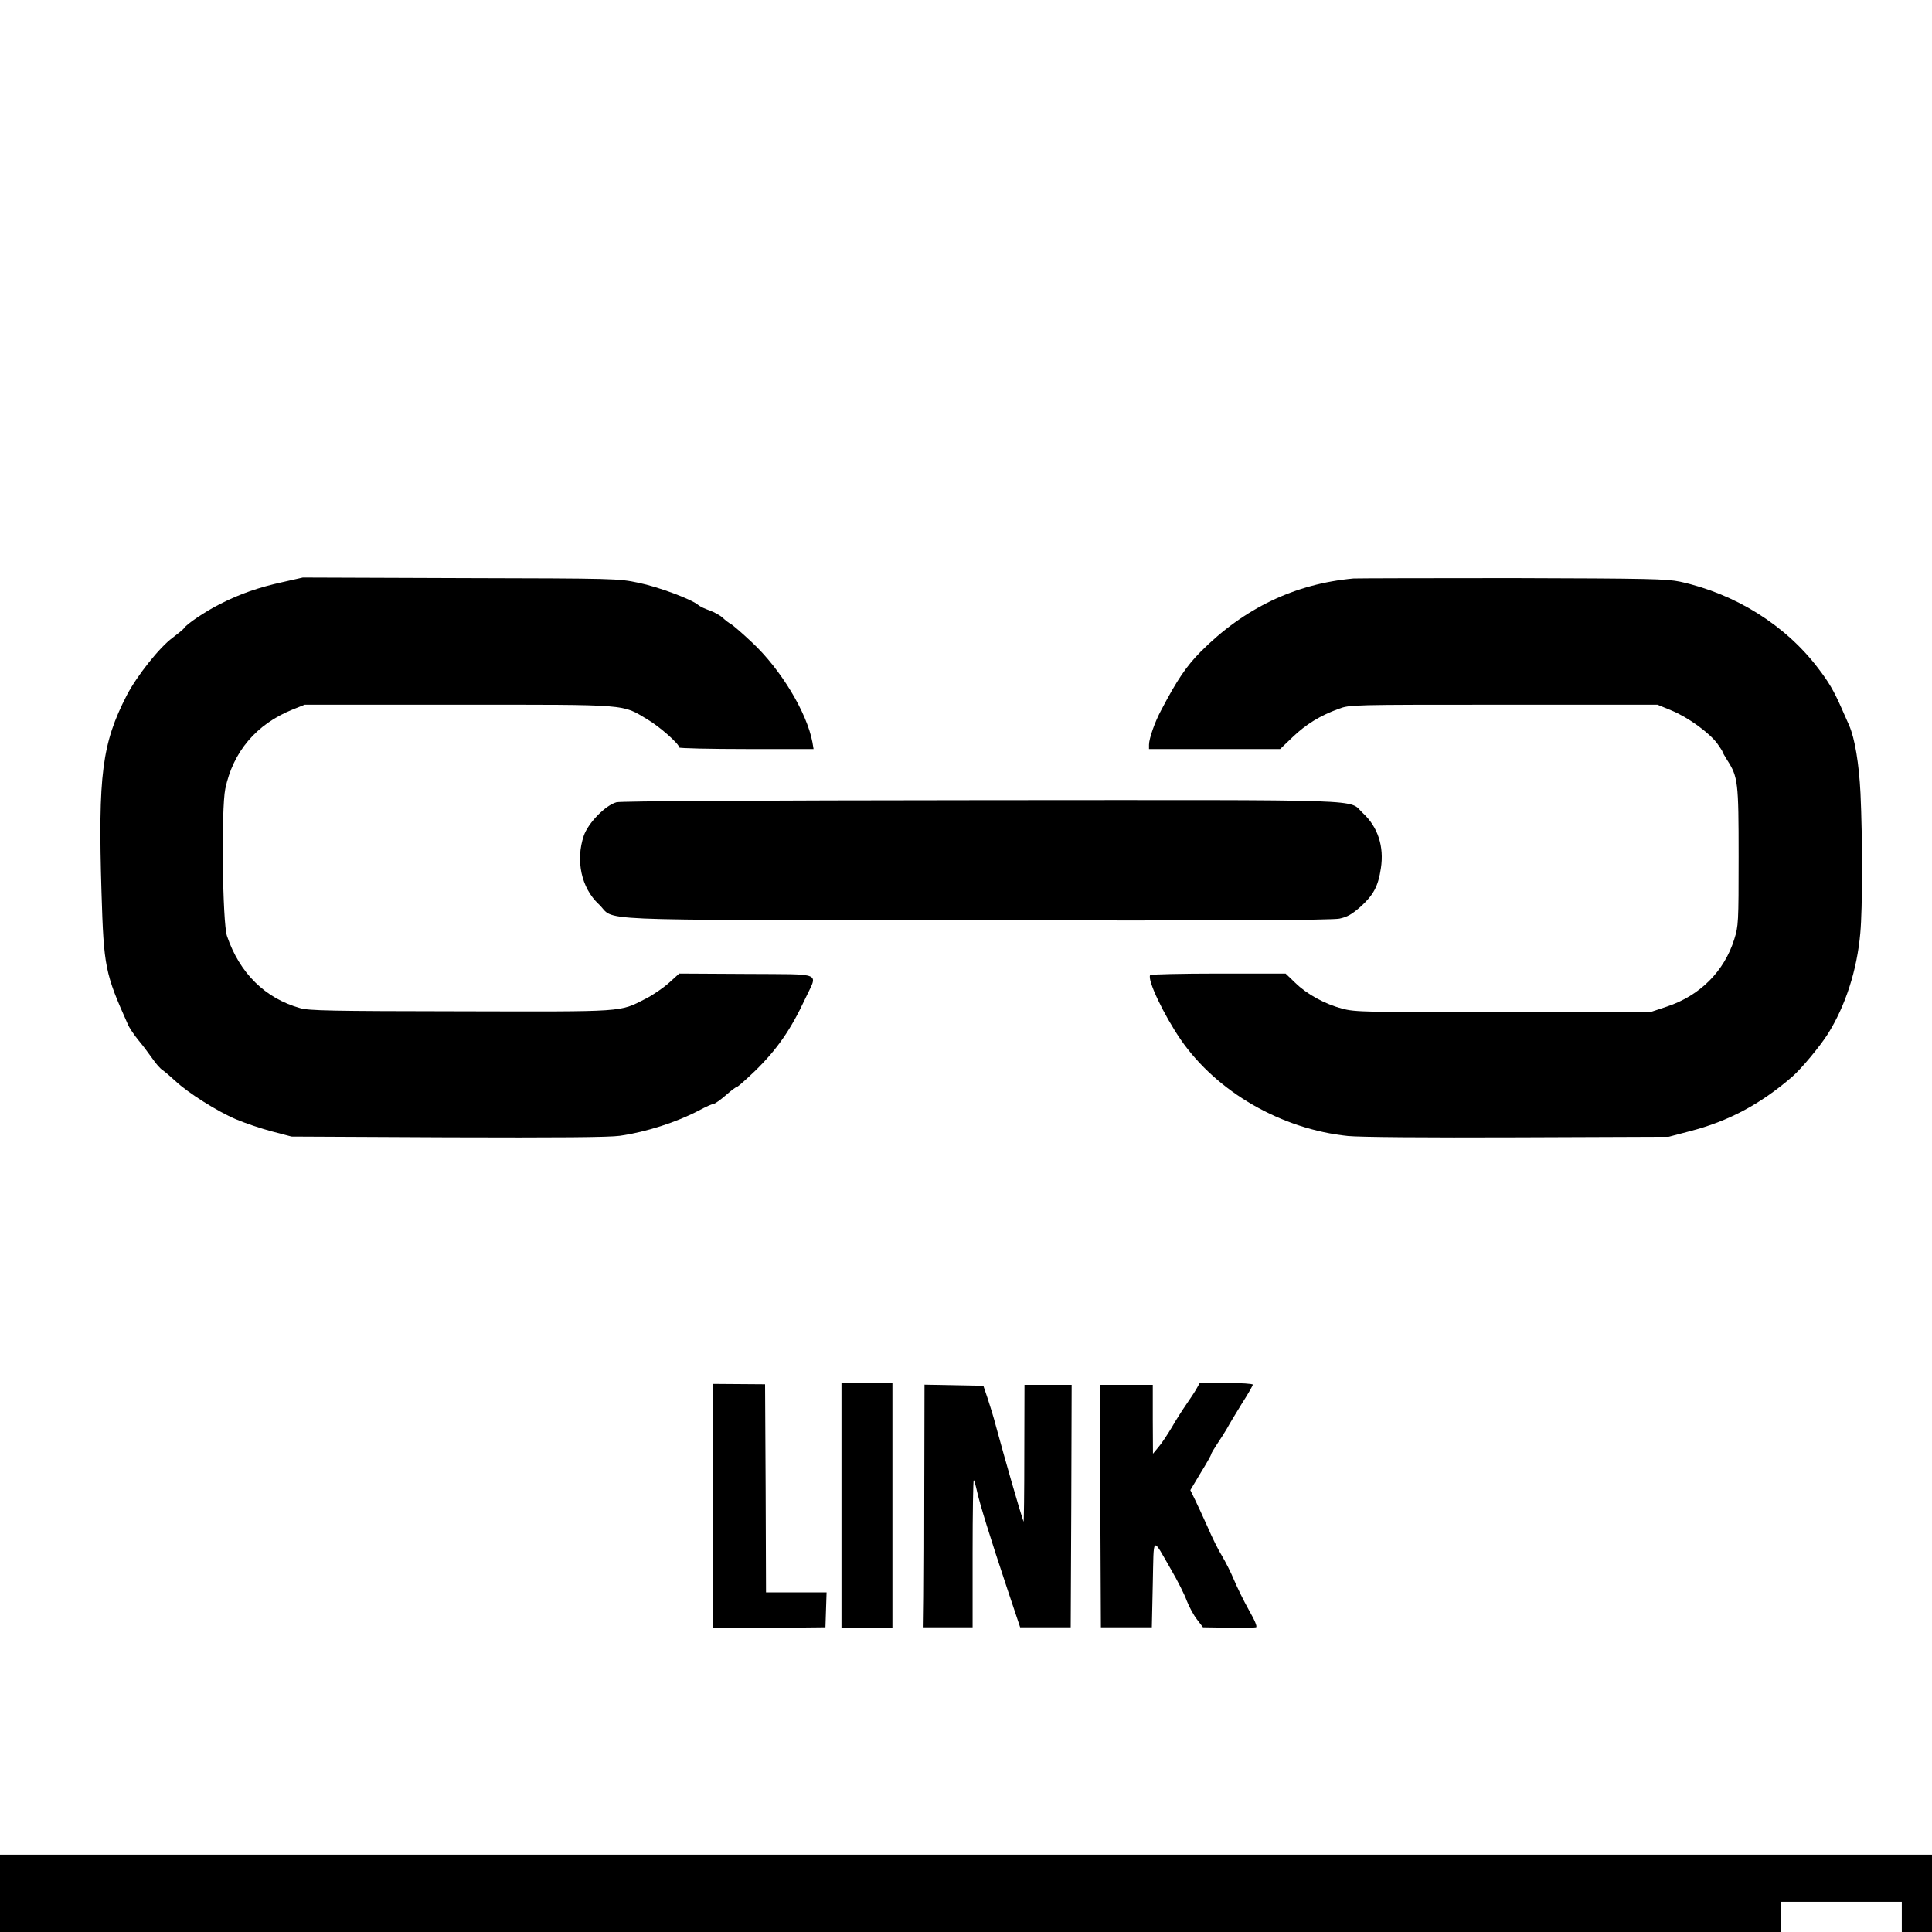 <?xml version="1.0" standalone="no"?>
<!DOCTYPE svg PUBLIC "-//W3C//DTD SVG 20010904//EN"
 "http://www.w3.org/TR/2001/REC-SVG-20010904/DTD/svg10.dtd">
<svg version="1.0" xmlns="http://www.w3.org/2000/svg"
 width="1024pt" height="1024pt" viewBox="0 0 1024 1024"
 preserveAspectRatio="xMidYMid meet">

<g transform="translate(0,1024) scale(0.1,-0.1)"
fill="#000000" stroke="none">
<path d="M1499 7155 c-128 -28 -228 -63 -332 -116 -76 -38 -179 -107 -192
-129 -4 -6 -31 -28 -60 -50 -70 -51 -190 -203 -243 -305 -131 -255 -153 -421
-134 -1045 12 -398 19 -429 140 -700 8 -19 34 -57 57 -85 23 -27 55 -71 73
-96 17 -25 41 -53 54 -61 13 -9 43 -35 68 -58 66 -62 222 -161 322 -203 47
-20 133 -49 190 -64 l103 -27 830 -4 c585 -2 854 0 910 8 140 20 301 72 419
134 37 20 73 36 80 36 6 0 34 20 63 45 28 25 55 45 60 45 4 0 47 38 94 83 117
114 190 219 266 382 68 146 105 130 -309 133 l-358 2 -53 -48 c-30 -27 -86
-66 -126 -86 -140 -71 -97 -68 -981 -66 -685 1 -803 3 -850 17 -185 52 -320
185 -387 382 -24 70 -31 674 -9 780 41 197 165 343 356 420 l65 26 815 0 c919
0 864 4 1003 -79 64 -38 167 -129 167 -148 0 -4 160 -8 356 -8 l356 0 -6 36
c-30 159 -168 387 -320 529 -52 49 -103 93 -113 98 -10 5 -29 20 -43 33 -14
13 -45 30 -70 39 -24 8 -51 21 -60 29 -35 30 -212 96 -315 117 -109 23 -119
23 -945 25 l-835 3 -106 -24z"/>
<path d="M7175 7174 c-311 -28 -581 -157 -811 -388 -76 -77 -125 -149 -210
-311 -33 -61 -64 -150 -64 -182 l0 -23 348 0 347 0 67 64 c71 68 145 113 243
149 60 22 61 22 875 22 l815 0 75 -31 c86 -35 200 -118 242 -175 15 -21 28
-41 28 -44 0 -3 11 -22 24 -43 58 -90 61 -115 61 -512 0 -352 -1 -368 -23
-438 -53 -170 -182 -299 -357 -357 l-90 -30 -780 0 c-727 0 -785 1 -850 19
-93 24 -189 77 -250 137 l-51 49 -356 0 c-196 0 -359 -4 -362 -8 -16 -26 73
-212 162 -342 192 -278 534 -475 887 -511 62 -6 407 -9 900 -7 l800 3 110 29
c206 53 375 143 545 290 47 41 147 161 188 226 93 148 155 339 172 535 12 131
12 502 1 740 -8 159 -30 291 -60 360 -5 11 -24 54 -42 95 -39 88 -66 135 -123
209 -173 228 -439 394 -731 458 -72 15 -162 17 -885 19 -443 0 -823 -1 -845
-2z"/>
<path d="M3268 5988 c-58 -15 -151 -110 -174 -178 -44 -131 -13 -276 79 -362
98 -92 -121 -83 1997 -86 1345 -2 1890 1 1929 9 42 9 65 22 111 62 70 63 95
110 109 205 18 115 -16 219 -95 292 -83 76 96 70 -2016 69 -1217 -1 -1916 -5
-1940 -11z"/>
<path d="M3780 2257 l0 -647 298 2 297 3 3 93 3 92 -161 0 -160 0 -2 551 -3
552 -137 1 -138 1 0 -648z"/>
<path d="M4460 2260 l0 -650 135 0 135 0 0 650 0 650 -135 0 -135 0 0 -650z"/>
<path d="M6342 2880 c-9 -17 -34 -54 -54 -83 -20 -29 -55 -83 -77 -122 -23
-38 -54 -86 -71 -105 l-29 -35 -1 183 0 182 -140 0 -140 0 2 -642 3 -643 135
0 135 0 5 230 c6 263 -6 254 98 74 34 -58 71 -132 82 -163 12 -31 36 -76 54
-99 l32 -42 135 -2 c73 -1 139 0 146 2 8 3 -6 36 -38 92 -27 48 -62 120 -78
158 -16 39 -45 96 -64 128 -20 32 -54 101 -77 155 -24 53 -54 119 -67 145
l-24 49 55 92 c31 50 56 95 56 99 0 5 15 29 32 55 18 26 41 63 52 82 10 19 45
77 77 129 33 51 59 97 59 102 0 5 -63 9 -140 9 l-141 0 -17 -30z"/>
<path d="M4899 2418 c0 -266 -1 -555 -2 -643 l-2 -160 130 0 130 0 0 392 c0
215 3 389 6 388 3 -2 11 -30 18 -62 15 -67 67 -236 161 -518 l67 -200 134 0
134 0 3 643 2 642 -125 0 -125 0 -1 -367 c0 -203 -2 -363 -4 -358 -25 74 -95
318 -146 505 -12 47 -33 114 -45 150 l-22 65 -156 3 -156 3 -1 -483z"/>
<path d="M0 205 l0 -205 4720 0 4720 0 0 80 0 80 320 0 320 0 0 -80 0 -80 80
0 80 0 0 205 0 205 -5120 0 -5120 0 0 -205z"/>
</g>
</svg>

